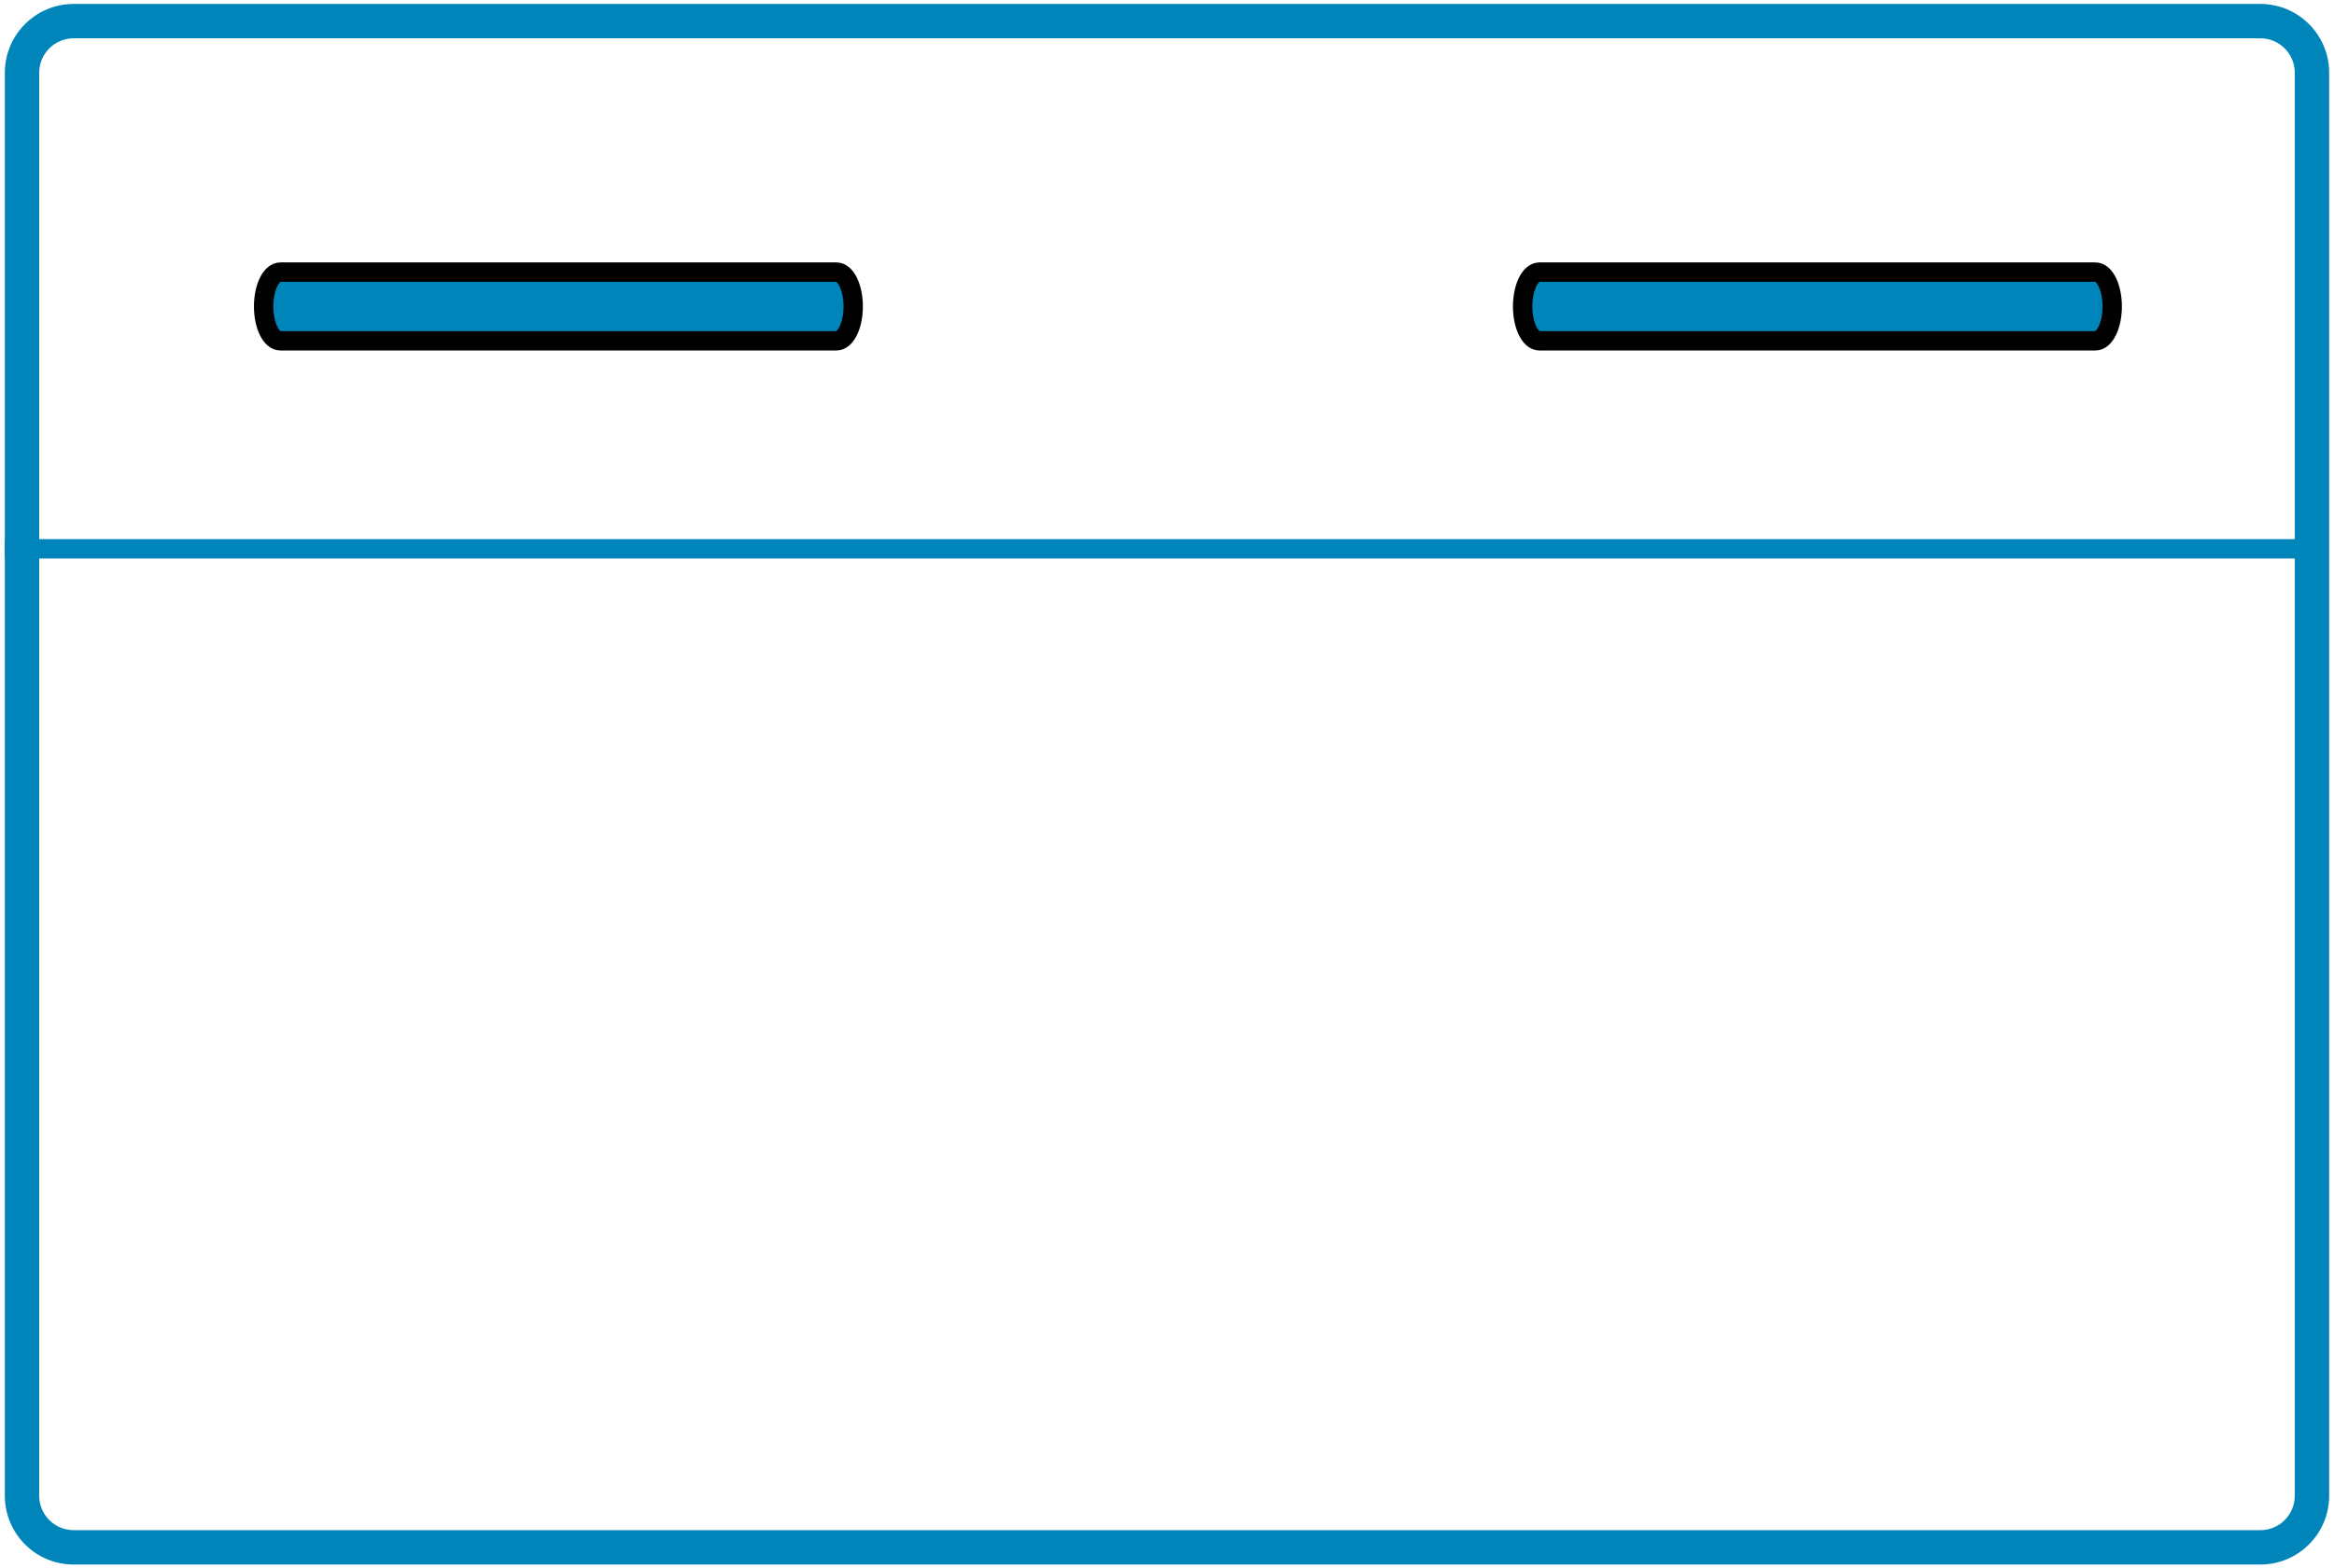 <svg width="120.5" height="81" xmlns="http://www.w3.org/2000/svg">

 <g>
  <title>background</title>
  <rect fill="none" id="canvas_background" height="402" width="582" y="-1" x="-1"/>
 </g>
 <g>
  <title>Layer 1</title>
  <g id="svg_1">
   <g id="svg_2">
    <path id="svg_3" d="m116.701,80.797l-112.902,0c-1.958,0 -3.549,-1.593 -3.549,-3.55l0,-73.494c0,-1.957 1.592,-3.549 3.549,-3.549l112.902,0c1.957,0 3.549,1.592 3.549,3.549l0,73.494c0,1.957 -1.592,3.55 -3.549,3.55zm-112.902,-78.818c-0.979,0 -1.775,0.795 -1.775,1.774l0,73.494c0,0.979 0.796,1.774 1.775,1.774l112.902,0c0.979,0 1.773,-0.795 1.773,-1.774l0,-73.494c0,-0.979 -0.795,-1.774 -1.773,-1.774l-112.902,0z" fill="#0085BA"/>
   </g>
   <g id="svg_4">
    <g stroke="null" id="svg_5">
     <path stroke="null" id="svg_6" d="m108.184,17.6l-28.708,0c-0.478,0 -0.865,-0.794 -0.865,-1.774s0.387,-1.774 0.865,-1.774l28.709,0c0.477,0 0.864,0.794 0.864,1.774s-0.388,1.774 -0.865,1.774z" fill="#0085BA"/>
    </g>
    <g stroke="null" id="svg_15">
     <path stroke="null" id="svg_14" d="m43.184,17.6l-28.708,0c-0.478,0 -0.865,-0.794 -0.865,-1.774s0.387,-1.774 0.865,-1.774l28.709,0c0.477,0 0.864,0.794 0.864,1.774s-0.388,1.774 -0.865,1.774z" fill="#0085BA"/>
    </g>
   </g>
  </g>
  <line id="svg_9" y2="28.342" x2="119.535" y1="28.342" x1="0.25" stroke-miterlimit="10" stroke="#0085BA" fill="none"/>
 </g>
</svg>